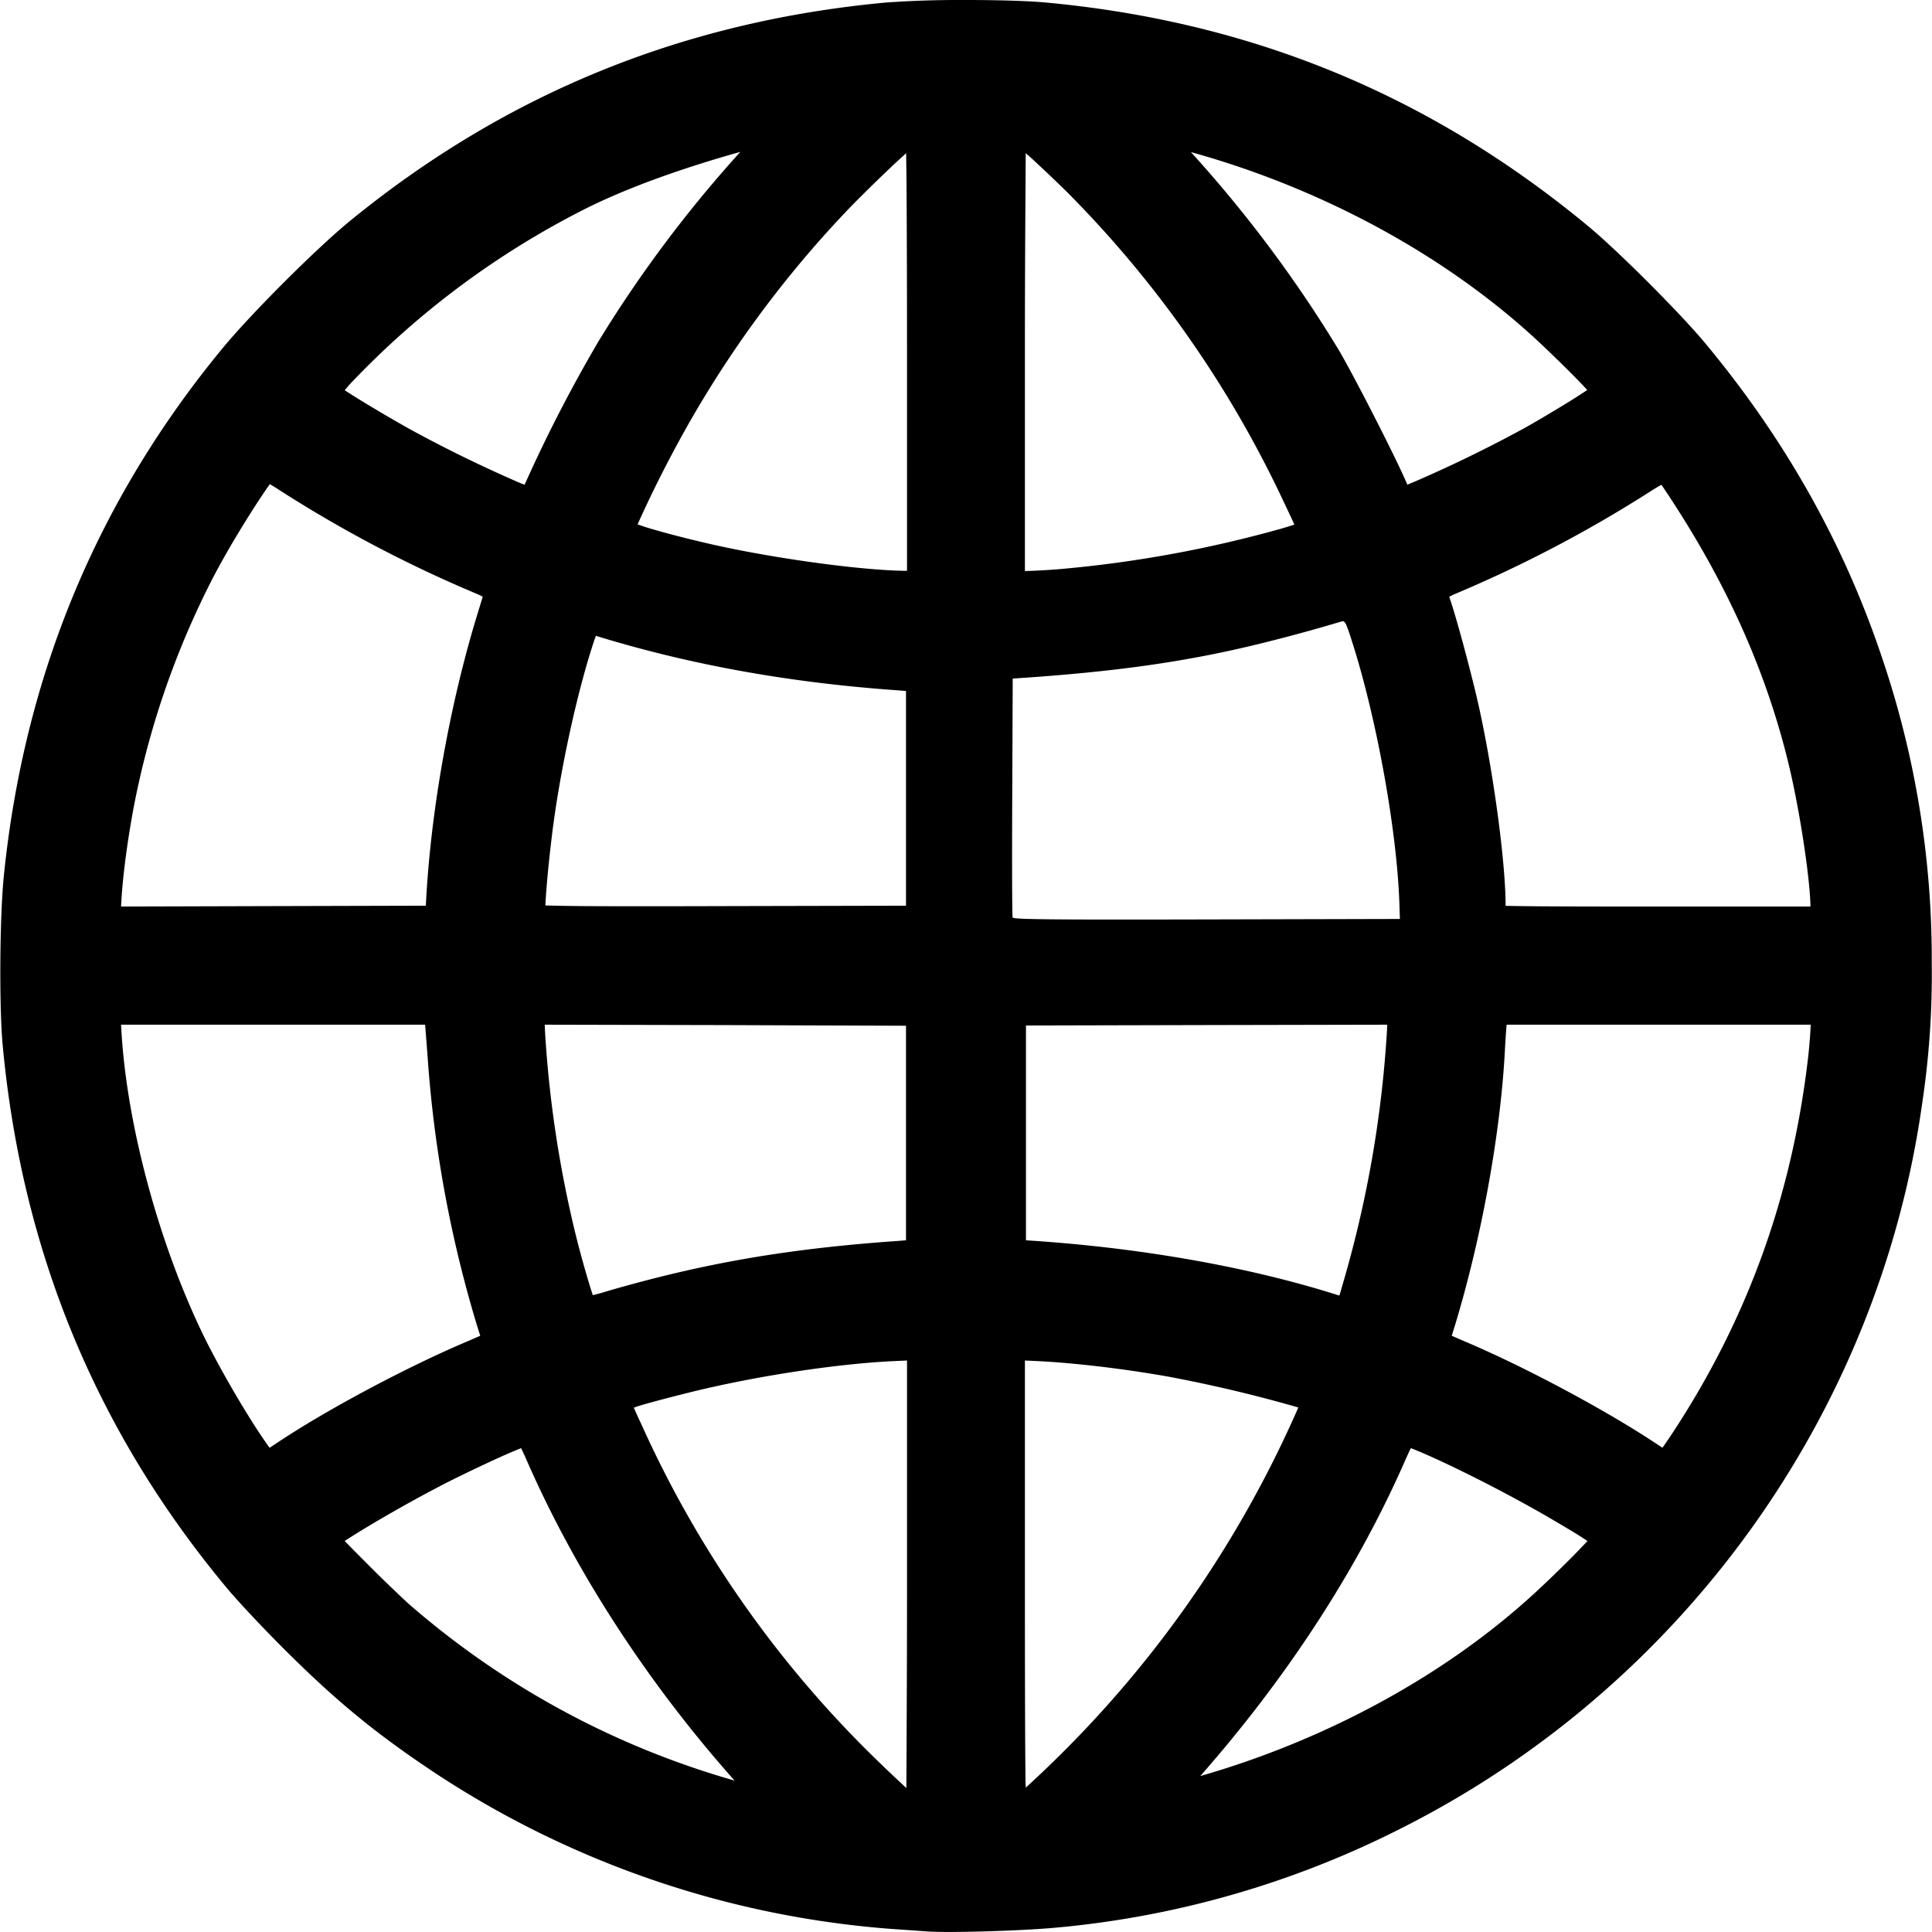 <svg width="200" height="200" viewBox="0 0 52.917 52.917" xmlns="http://www.w3.org/2000/svg"><path style="fill:#000;fill-opacity:1;stroke-width:1.453" d="M26.457.001a27.904 27.904 0 0 0-2.177.067C18.726.58 13.875 2.553 9.6 6.04c-.919.748-2.73 2.558-3.507 3.502-3.446 4.18-5.438 9-5.99 14.47-.11 1.108-.128 3.533-.03 4.61.524 5.64 2.558 10.575 6.144 14.878.296.356.976 1.08 1.545 1.648 1.42 1.42 2.518 2.326 4.143 3.406a26.28 26.28 0 0 0 12.462 4.275l1.044.073c.613.043 2.604-.02 3.487-.102a26.056 26.056 0 0 0 9.371-2.668c7.757-3.864 13.166-11.345 14.374-19.876a23.71 23.71 0 0 0 .267-3.86 25.677 25.677 0 0 0-1.366-8.395c-1.046-3.122-2.658-5.982-4.844-8.607-.684-.822-2.383-2.521-3.19-3.191C39.172 2.607 34.281.59 28.634.068 28.15.023 27.304 0 26.457 0Zm-6.18 4.16A34.627 34.627 0 0 0 16.4 9.337a40.028 40.028 0 0 0-2.031 3.939l-.08-.028a36.638 36.638 0 0 1-3.05-1.486 43.434 43.434 0 0 1-1.367-.801 19.998 19.998 0 0 1-.431-.273c.058-.064.103-.124.175-.2A23.37 23.37 0 0 1 15.873 5.8c1.3-.674 2.946-1.232 4.405-1.64zm12.342.005c3.552.981 7.049 2.838 9.663 5.325.44.419.81.785 1.061 1.05.058.062.088.092.131.142-.125.081-.267.176-.442.285-.412.254-.91.552-1.261.748a36.291 36.291 0 0 1-2.987 1.46l-.237.1-.068-.157c-.365-.817-1.45-2.93-1.834-3.571a35.183 35.183 0 0 0-4.026-5.382Zm-7.8.03c.003.296.01.614.012 1.066.007 1.14.012 2.715.012 4.444v5.928h-.09c-1.239-.02-3.65-.353-5.343-.744-.607-.14-1.183-.29-1.6-.414-.148-.044-.247-.08-.347-.113a32.63 32.63 0 0 1 .97-1.977 29.95 29.95 0 0 1 4.73-6.58c.287-.304.838-.846 1.318-1.3.13-.122.225-.206.34-.312zm3.276 0c.073.066.131.111.21.187.398.369.857.806 1.119 1.078a30.175 30.175 0 0 1 5.75 8.312c.11.23.208.436.278.595a8.168 8.168 0 0 1-.407.125 33.117 33.117 0 0 1-6.031 1.096c-.33.028-.772.05-.942.051V9.702c0-1.948.009-3.522.017-4.606.003-.394.002-.644.006-.9zM7.391 13.26c.082.05.157.094.256.16a35.307 35.307 0 0 0 5.392 2.837c.102.042.126.058.183.087l-.142.465c-.765 2.485-1.297 5.48-1.416 7.998l-4.193.011-4.156.012.011-.176c.04-.674.156-1.564.323-2.475a23.335 23.335 0 0 1 2.187-6.36c.45-.866 1.157-2 1.555-2.559zm38.115.017c1.628 2.406 2.783 4.843 3.447 7.5.336 1.342.625 3.29.635 4.053h-4.133c-1.24 0-2.367 0-3.19-.006a86.574 86.574 0 0 1-.977-.012h-.05v-.005c0-1.178-.326-3.595-.716-5.382-.184-.847-.632-2.523-.828-3.081.061-.03.113-.057.186-.087a35.47 35.47 0 0 0 5.389-2.839c.092-.058.161-.097.237-.14zm-8.765 3.746c.099-.032.125.021.318.633.662 2.1 1.202 5.116 1.269 7.07l.015.444-5.29.013c-4.206.01-5.298 0-5.317-.052-.014-.037-.02-1.523-.011-3.305l.013-3.24.523-.036c2.614-.189 4.486-.472 6.49-.98a46.13 46.13 0 0 0 1.99-.547zm-20.419.392c2.498.77 5.228 1.28 8.282 1.494l.211.016v5.882l-4.922.011c-1.65.005-2.977.006-3.89 0a54.133 54.133 0 0 1-1.044-.017h-.022a13.37 13.37 0 0 1 .029-.432c.033-.442.093-1.011.157-1.533.2-1.616.634-3.657 1.08-5.07.067-.212.088-.271.118-.351zM3.315 28.066h8.329c.014.176.054.674.084 1.101a33.32 33.32 0 0 0 1.34 7.148l.086.272-.37.16c-1.647.697-3.87 1.883-5.217 2.787l-.181.12c-.015-.021-.024-.029-.04-.052a14.646 14.646 0 0 1-.511-.773 27.99 27.99 0 0 1-1.159-2.043c-1.273-2.536-2.197-5.9-2.35-8.543zm11.605 0 4.932.011 4.963.018v5.876l-.21.017c-3.006.21-5.288.602-7.904 1.356l-.254.076-.21.055a8.487 8.487 0 0 1-.09-.284 27.6 27.6 0 0 1-.382-1.385 31.307 31.307 0 0 1-.835-5.512zm23.077 0-.012.228a31.197 31.197 0 0 1-1.205 6.868c-.043.151-.07.246-.096.324l-.033-.011c-2.392-.76-5.305-1.282-8.312-1.488l-.238-.016v-5.883l4.962-.012zm3.27 0h8.327c-.004.148-.029.535-.068.875-.44 3.818-1.669 7.211-3.747 10.355-.093.14-.171.252-.244.357l-.096-.062c-1.386-.93-3.654-2.146-5.309-2.845l-.368-.16.085-.271c.723-2.38 1.244-5.218 1.369-7.493.014-.278.036-.605.05-.756zm-16.424 9.198v6.368c0 1.624-.008 3.14-.012 4.225l-.006 1.118-.011-.012a39.452 39.452 0 0 1-1.131-1.084 29.915 29.915 0 0 1-6.118-8.873c-.082-.174-.15-.322-.205-.45.045-.015.067-.026.125-.044.306-.093.779-.218 1.406-.375 1.803-.447 4.036-.785 5.599-.857zm3.229 0 .342.016c.959.045 2.342.205 3.56.421a38.534 38.534 0 0 1 3.53.833l.057.017a30.719 30.719 0 0 1-7.466 10.412c0-.068-.004-.063-.006-.147-.011-.831-.017-2.444-.017-5.5zm-13.8 2.4c.039.08.066.131.148.319 1.383 3.165 3.403 6.206 5.7 8.787a23.282 23.282 0 0 1-8.941-4.854 38.9 38.9 0 0 1-1.148-1.112c-.224-.223-.433-.436-.59-.596.17-.112.392-.251.664-.414a38.98 38.98 0 0 1 1.97-1.102c.362-.189.909-.452 1.391-.676.385-.178.637-.283.805-.351zm24.371 0c.295.113.829.35 1.499.682a39.99 39.99 0 0 1 2.17 1.153c.572.334.956.562 1.168.709-.116.124-.269.285-.443.46-.35.352-.77.756-1.05 1.01-2.524 2.306-5.811 4.022-9.112 4.968 2.27-2.58 4.244-5.52 5.62-8.663.083-.188.11-.24.148-.32z"/></svg>